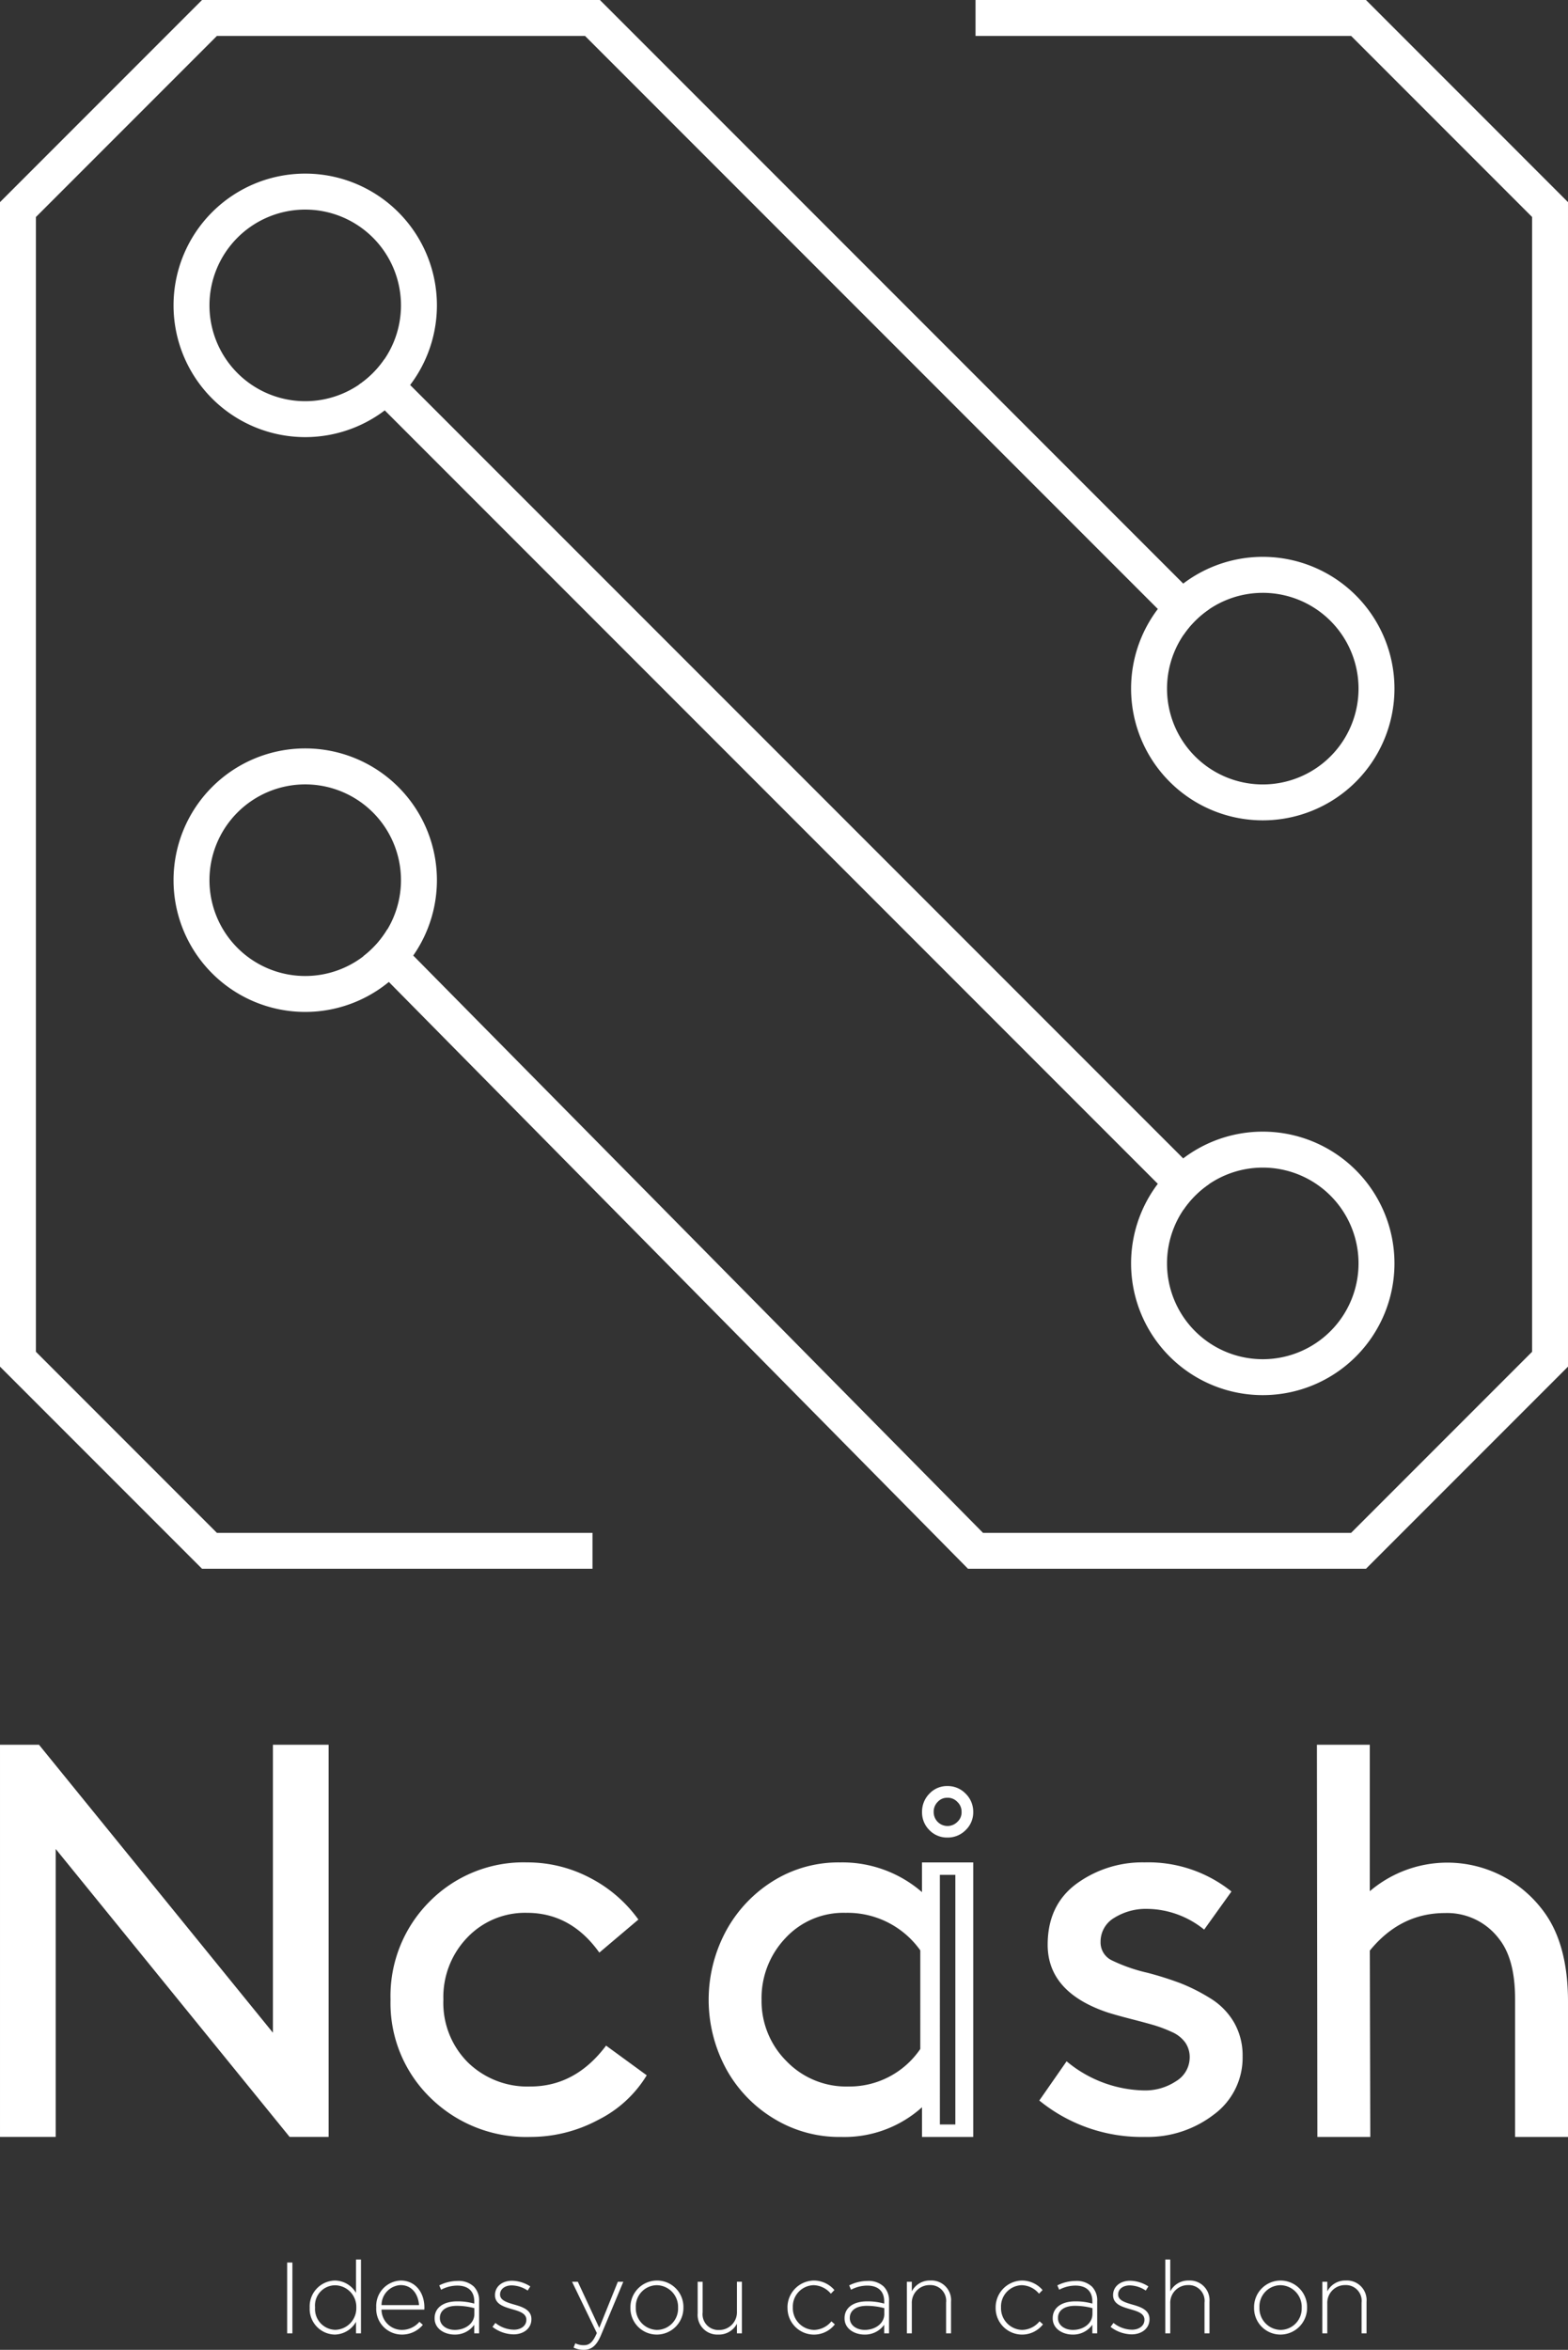 <svg xmlns="http://www.w3.org/2000/svg" width="256" height="383.462" viewBox="0 0 256 383.462">
  <rect x="0" y="0" width="256" height="383.462" fill="#333333" stroke="none"/>
  <g id="Group_2215" data-name="Group 2215" transform="translate(-7223.47 1649.719)">
    <g id="Group_8" data-name="Group 8" transform="translate(6383.296 -1871.819)">
      <g id="Group_7" data-name="Group 7" transform="translate(840.174 222.1)">
        <g id="Ellipse_78" data-name="Ellipse 78" transform="translate(58.614 58.623)">
          <g id="Group_2" data-name="Group 2">
            <path id="Path_7" data-name="Path 7" d="M921.208,299a15.717,15.717,0,0,1-4.145,4.145l134.62,134.62a15.719,15.719,0,0,1,4.146-4.145Z" transform="translate(-917.063 -299)" fill="#ffffff"/>
          </g>
          <g id="Group_3" data-name="Group 3" transform="translate(126.056 126.049)">
            <path id="Path_8" data-name="Path 8" d="M1103.917,507.343a21.5,21.5,0,1,1,21.5-21.5A21.5,21.5,0,0,1,1103.917,507.343Zm0-37.13a15.634,15.634,0,1,0,15.634,15.634A15.634,15.634,0,0,0,1103.917,470.213Z" transform="translate(-1082.42 -464.348)" fill="#ffffff"/>
          </g>
        </g>
        <g id="Group_4" data-name="Group 4" transform="translate(28.335 28.336)">
          <path id="Path_9" data-name="Path 9" d="M898.841,302.265a21.5,21.5,0,1,1,21.5-21.5A21.5,21.5,0,0,1,898.841,302.265Zm0-37.129a15.634,15.634,0,1,0,15.633,15.633,15.634,15.634,0,0,0-15.633-15.633Z" transform="translate(-877.343 -259.27)" fill="#ffffff"/>
        </g>
        <g id="Ellipse_74" data-name="Ellipse 74" transform="translate(28.335)">
          <path id="Path_10" data-name="Path 10" d="M1081.686,222.1h-63.745v5.862h61.32l29.549,29.55V442.69l-29.549,29.55h-60.1l-97.253-98.492A15.687,15.687,0,0,1,918,378.133l98.713,99.969h64.973l32.985-32.984V255.087Z" transform="translate(-887.006 -222.1)" fill="#ffffff"/>
          <g id="Group_5" data-name="Group 5" transform="translate(0 122.137)">
            <path id="Path_11" data-name="Path 11" d="M898.841,425.312a21.5,21.5,0,1,1,21.5-21.5A21.5,21.5,0,0,1,898.841,425.312Zm0-37.13a15.634,15.634,0,1,0,15.633,15.634A15.634,15.634,0,0,0,898.841,388.182Z" transform="translate(-877.343 -382.317)" fill="#ffffff"/>
          </g>
        </g>
        <g id="Ellipse_77" data-name="Ellipse 77">
          <path id="Path_12" data-name="Path 12" d="M846.036,442.69V257.515l29.551-29.55h60.105l97.719,97.718a15.717,15.717,0,0,1,4.146-4.145L938.121,222.1H873.158l-32.984,32.984V445.118L873.158,478.1h63.749V472.24h-61.32Z" transform="translate(-840.174 -222.1)" fill="#ffffff"/>
          <g id="Group_6" data-name="Group 6" transform="translate(184.67 90.869)">
            <path id="Path_13" data-name="Path 13" d="M1103.917,384.3a21.5,21.5,0,1,1,21.5-21.5A21.5,21.5,0,0,1,1103.917,384.3Zm0-37.125a15.633,15.633,0,1,0,15.634,15.633,15.633,15.633,0,0,0-15.634-15.633Z" transform="translate(-1082.42 -341.3)" fill="#ffffff"/>
          </g>
        </g>
      </g>
    </g>
    <g id="Group_1" data-name="Group 1" transform="translate(6383.296 -1967.694)">
      <path id="Path_1" data-name="Path 1" d="M887.458,666.689,849.266,619.7v46.991h-9.091V602.694h6.365l38.193,46.991V602.694h9.094v63.995Z" fill="#ffffff"/>
      <path id="Path_2" data-name="Path 2" d="M959,657.778l6.638,4.845a19.411,19.411,0,0,1-7.911,7.267,23.4,23.4,0,0,1-11.095,2.789,22.325,22.325,0,0,1-16.323-6.4,21.527,21.527,0,0,1-6.5-16,21.767,21.767,0,0,1,6.365-16,21.548,21.548,0,0,1,15.914-6.4,21.908,21.908,0,0,1,10.275,2.516,22.318,22.318,0,0,1,7.912,6.811L957.9,642.6q-4.638-6.49-11.821-6.491a13.018,13.018,0,0,0-9.73,4.023,13.97,13.97,0,0,0-3.911,10.148,13.718,13.718,0,0,0,4,10.239,13.921,13.921,0,0,0,10.185,3.931Q953.994,664.452,959,657.778Z" transform="translate(-19.875 -5.986)" fill="#ffffff"/>
      <path id="Path_3" data-name="Path 3" d="M1041.787,613.444a2.146,2.146,0,0,1,1.629.686,2.17,2.17,0,0,1,.681,1.64,2.065,2.065,0,0,1-.66,1.586,2.259,2.259,0,0,1-3.892-1.586,2.223,2.223,0,0,1,.664-1.657,2.043,2.043,0,0,1,1.578-.665m0-1.914a3.937,3.937,0,0,0-2.942,1.244,4.152,4.152,0,0,0-1.2,2.992,4.036,4.036,0,0,0,1.2,2.958,3.99,3.99,0,0,0,2.942,1.211,4.1,4.1,0,0,0,2.973-1.211A3.978,3.978,0,0,0,1046,615.77a4.092,4.092,0,0,0-1.238-2.992A4.045,4.045,0,0,0,1041.787,611.534Z" transform="translate(-46.932 -2.101)" fill="#ffffff"/>
      <path id="Path_4" data-name="Path 4" d="M1062.76,666.735l4.456-6.4a20.309,20.309,0,0,0,12.64,4.754,9.1,9.1,0,0,0,5.229-1.508,4.531,4.531,0,0,0,2.228-3.888,4.161,4.161,0,0,0-.727-2.423,5.32,5.32,0,0,0-2.228-1.737,21.651,21.651,0,0,0-2.91-1.1q-1.411-.411-3.729-1.006t-3.774-1.051q-9.82-3.291-9.821-11.062,0-6.49,4.726-9.965a18.232,18.232,0,0,1,11.095-3.474,21.7,21.7,0,0,1,14.186,4.754l-4.456,6.217a15.045,15.045,0,0,0-9.185-3.383,9.821,9.821,0,0,0-5.5,1.463,4.5,4.5,0,0,0-2.228,3.931,3.235,3.235,0,0,0,1.864,3.017,27.061,27.061,0,0,0,5.775,2.011,54.717,54.717,0,0,1,5.365,1.692,29.816,29.816,0,0,1,4.82,2.423,11.284,11.284,0,0,1,3.956,3.977,10.794,10.794,0,0,1,1.409,5.531,11.507,11.507,0,0,1-4.683,9.508,17.7,17.7,0,0,1-11.231,3.659A26.453,26.453,0,0,1,1062.76,666.735Z" transform="translate(-52.903 -5.984)" fill="#ffffff"/>
      <path id="Path_5" data-name="Path 5" d="M1130.848,602.694v23.9a19.509,19.509,0,0,1,28.1,2.926c2.788,3.536,4.259,8.489,4.259,15.131v22.043h-8.639v-22.5c0-4.51-.926-7.695-2.622-9.829a10.6,10.6,0,0,0-8.821-4.206q-7.277,0-12.273,6.125l.076,30.409h-8.64l-.076-63.995Z" transform="translate(-67.033)" fill="#ffffff"/>
      <path id="Path_6" data-name="Path 6" d="M1026.771,627.883v4.845a19.85,19.85,0,0,0-13.367-4.845,20.149,20.149,0,0,0-10.458,2.744,21.879,21.879,0,0,0-8,8.136,23.676,23.676,0,0,0-.046,22.993,21.605,21.605,0,0,0,7.957,8.091,20.458,20.458,0,0,0,10.731,2.834,18.953,18.953,0,0,0,13.188-4.845v4.845h8.363v-44.8Zm-.273,30.443a13.993,13.993,0,0,1-11.731,6.125,13.554,13.554,0,0,1-10.139-4.159,13.84,13.84,0,0,1-4.046-10.011,14.186,14.186,0,0,1,3.864-10.011,12.877,12.877,0,0,1,9.867-4.16,14.57,14.57,0,0,1,12.186,6.125Zm5.722,12.321h-2.526V629.915h2.526Z" transform="translate(-36.071 -5.986)" fill="#ffffff"/>
    </g>
    <g id="Group_10" data-name="Group 10" transform="translate(7270.352 -1281)">
      <path id="Path_14" data-name="Path 14" d="M899.221,709.528h.858v11.557h-.858Z" transform="translate(-899.221 -709.033)" fill="#ffffff"/>
      <path id="Path_15" data-name="Path 15" d="M904.131,716.743v-.033a4.212,4.212,0,0,1,4.095-4.408,4.048,4.048,0,0,1,3.467,2.013v-5.448h.809v12.052h-.809v-1.882a4.066,4.066,0,0,1-3.467,2.08,4.181,4.181,0,0,1-4.095-4.375Zm7.611-.017v-.033a3.516,3.516,0,0,0-3.434-3.616,3.291,3.291,0,0,0-3.3,3.6v.034a3.387,3.387,0,0,0,3.3,3.632,3.523,3.523,0,0,0,3.434-3.614Z" transform="translate(-900.45 -708.867)" fill="#ffffff"/>
      <path id="Path_16" data-name="Path 16" d="M918.627,717.873v-.033a4.15,4.15,0,0,1,3.995-4.391c2.362,0,3.863,1.914,3.863,4.408a2.077,2.077,0,0,1-.016.329h-6.984a3.339,3.339,0,0,0,3.3,3.318,3.779,3.779,0,0,0,2.889-1.32l.562.494a4.421,4.421,0,0,1-3.483,1.585,4.185,4.185,0,0,1-4.128-4.392Zm6.984-.413c-.116-1.7-1.09-3.269-3.022-3.269a3.282,3.282,0,0,0-3.1,3.269Z" transform="translate(-904.08 -710.014)" fill="#ffffff"/>
      <path id="Path_17" data-name="Path 17" d="M931.341,719.642v-.033c0-1.75,1.5-2.741,3.681-2.741a10.152,10.152,0,0,1,2.791.364v-.364c0-1.7-1.04-2.575-2.773-2.575a5.647,5.647,0,0,0-2.641.675l-.3-.709a6.764,6.764,0,0,1,2.988-.727,3.641,3.641,0,0,1,2.659.924,3.2,3.2,0,0,1,.858,2.377v5.251h-.792v-1.4a3.832,3.832,0,0,1-3.219,1.6C933.025,722.284,931.341,721.393,931.341,719.642Zm6.488-.71v-.958a11.144,11.144,0,0,0-2.857-.38c-1.782,0-2.773.793-2.773,1.965v.033c0,1.223,1.156,1.932,2.443,1.932,1.716,0,3.189-1.056,3.189-2.591Z" transform="translate(-907.265 -710.034)" fill="#ffffff"/>
      <path id="Path_18" data-name="Path 18" d="M943.942,721.021l.479-.644a4.939,4.939,0,0,0,3.021,1.105c1.14,0,2.031-.627,2.031-1.6v-.033c0-.991-1.056-1.354-2.228-1.684-1.37-.4-2.889-.808-2.889-2.311v-.032c0-1.354,1.139-2.327,2.774-2.327a5.682,5.682,0,0,1,2.988.924l-.429.675a4.837,4.837,0,0,0-2.592-.842c-1.156,0-1.915.627-1.915,1.469v.034c0,.942,1.139,1.288,2.344,1.635,1.353.379,2.773.874,2.773,2.36v.033c0,1.5-1.288,2.459-2.906,2.459A5.763,5.763,0,0,1,943.942,721.021Z" transform="translate(-910.421 -710.026)" fill="#ffffff"/>
      <path id="Path_19" data-name="Path 19" d="M961.526,724.46l.28-.709a2.937,2.937,0,0,0,1.436.314c.876,0,1.453-.512,2.081-1.982l-4.047-8.37h.941l3.5,7.528,3.038-7.528h.891L966,722.43c-.743,1.767-1.6,2.394-2.807,2.394A3.793,3.793,0,0,1,961.526,724.46Z" transform="translate(-914.762 -710.081)" fill="#ffffff"/>
      <path id="Path_20" data-name="Path 20" d="M973.991,717.89v-.033a4.348,4.348,0,0,1,4.341-4.408,4.305,4.305,0,0,1,4.31,4.375v.034a4.348,4.348,0,0,1-4.343,4.407,4.3,4.3,0,0,1-4.309-4.374Zm7.776,0v-.033a3.53,3.53,0,0,0-3.467-3.649,3.473,3.473,0,0,0-3.433,3.615v.034a3.529,3.529,0,0,0,3.467,3.647,3.473,3.473,0,0,0,3.434-3.614Z" transform="translate(-917.945 -710.014)" fill="#ffffff"/>
      <path id="Path_21" data-name="Path 21" d="M988.637,718.863v-5.151h.809v5a2.571,2.571,0,0,0,2.674,2.872,2.887,2.887,0,0,0,2.924-3.005V713.71h.809v8.42h-.809v-1.568a3.3,3.3,0,0,1-3.038,1.767,3.207,3.207,0,0,1-3.369-3.465Z" transform="translate(-921.611 -710.08)" fill="#ffffff"/>
      <path id="Path_22" data-name="Path 22" d="M1008.2,717.89v-.033a4.372,4.372,0,0,1,4.292-4.408A4.424,4.424,0,0,1,1015.86,715l-.578.594a3.792,3.792,0,0,0-2.807-1.387,3.479,3.479,0,0,0-3.4,3.615v.034a3.54,3.54,0,0,0,3.472,3.65,3.758,3.758,0,0,0,2.823-1.4l.562.495a4.317,4.317,0,0,1-7.726-2.707Z" transform="translate(-926.513 -710.014)" fill="#ffffff"/>
      <path id="Path_23" data-name="Path 23" d="M1020.63,719.642v-.033c0-1.75,1.5-2.741,3.681-2.741a10.15,10.15,0,0,1,2.791.364v-.364c0-1.7-1.04-2.574-2.773-2.574a5.641,5.641,0,0,0-2.641.674l-.3-.709a6.762,6.762,0,0,1,2.988-.726,3.634,3.634,0,0,1,2.658.924,3.2,3.2,0,0,1,.859,2.377v5.251h-.792v-1.4a3.835,3.835,0,0,1-3.22,1.6C1022.316,722.284,1020.63,721.392,1020.63,719.642Zm6.488-.71v-.958a11.172,11.172,0,0,0-2.857-.38c-1.783,0-2.773.793-2.773,1.964v.033c0,1.222,1.156,1.932,2.444,1.932,1.712,0,3.189-1.056,3.189-2.591Z" transform="translate(-929.626 -710.034)" fill="#ffffff"/>
      <path id="Path_24" data-name="Path 24" d="M1034.2,713.644h.809v1.565a3.3,3.3,0,0,1,3.038-1.766,3.205,3.205,0,0,1,3.367,3.466v5.152h-.808v-5a2.571,2.571,0,0,0-2.674-2.873,2.888,2.888,0,0,0-2.923,3v4.873h-.808Z" transform="translate(-933.024 -710.012)" fill="#ffffff"/>
      <path id="Path_25" data-name="Path 25" d="M1053.54,717.89v-.033a4.372,4.372,0,0,1,4.293-4.408A4.424,4.424,0,0,1,1061.2,715l-.578.594a3.791,3.791,0,0,0-2.806-1.387,3.479,3.479,0,0,0-3.4,3.615v.034a3.54,3.54,0,0,0,3.466,3.647,3.759,3.759,0,0,0,2.823-1.4l.562.495a4.318,4.318,0,0,1-7.727-2.707Z" transform="translate(-937.867 -710.014)" fill="#ffffff"/>
      <path id="Path_26" data-name="Path 26" d="M1065.97,719.642v-.033c0-1.75,1.5-2.741,3.682-2.741a10.124,10.124,0,0,1,2.79.363v-.363c0-1.7-1.04-2.575-2.773-2.575a5.648,5.648,0,0,0-2.642.675l-.3-.709a6.774,6.774,0,0,1,2.989-.726,3.638,3.638,0,0,1,2.658.924,3.192,3.192,0,0,1,.858,2.377v5.251h-.793v-1.4a3.831,3.831,0,0,1-3.219,1.6C1067.649,722.284,1065.97,721.393,1065.97,719.642Zm6.488-.71v-.958a11.142,11.142,0,0,0-2.855-.38c-1.784,0-2.774.793-2.774,1.965v.033c0,1.223,1.155,1.932,2.443,1.932,1.713,0,3.182-1.056,3.182-2.591Z" transform="translate(-940.98 -710.034)" fill="#ffffff"/>
      <path id="Path_27" data-name="Path 27" d="M1078.57,721.021l.479-.644a4.938,4.938,0,0,0,3.021,1.105c1.139,0,2.03-.627,2.03-1.6v-.033c0-.991-1.057-1.354-2.229-1.684-1.37-.4-2.889-.808-2.889-2.311v-.032c0-1.354,1.14-2.327,2.774-2.327a5.683,5.683,0,0,1,2.989.924l-.429.675a4.838,4.838,0,0,0-2.592-.842c-1.155,0-1.915.627-1.915,1.469v.034c0,.942,1.139,1.288,2.344,1.635,1.354.379,2.773.874,2.773,2.36v.033c0,1.5-1.288,2.459-2.905,2.459A5.775,5.775,0,0,1,1078.57,721.021Z" transform="translate(-944.136 -710.026)" fill="#ffffff"/>
      <path id="Path_28" data-name="Path 28" d="M1090.49,708.867h.808v5.2a3.3,3.3,0,0,1,3.038-1.766,3.207,3.207,0,0,1,3.369,3.466v5.151h-.81v-5a2.571,2.571,0,0,0-2.674-2.873,2.886,2.886,0,0,0-2.923,3v4.872h-.809Z" transform="translate(-947.121 -708.867)" fill="#ffffff"/>
      <path id="Path_29" data-name="Path 29" d="M1109.83,717.89v-.033a4.326,4.326,0,1,1,8.651-.034v.034a4.348,4.348,0,0,1-4.342,4.407,4.3,4.3,0,0,1-4.309-4.374Zm7.776,0v-.033a3.53,3.53,0,0,0-3.467-3.649,3.473,3.473,0,0,0-3.435,3.615v.034a3.531,3.531,0,0,0,3.468,3.647,3.474,3.474,0,0,0,3.431-3.614Z" transform="translate(-951.964 -710.014)" fill="#ffffff"/>
      <path id="Path_30" data-name="Path 30" d="M1124.7,713.644h.808v1.565a3.3,3.3,0,0,1,3.038-1.766,3.206,3.206,0,0,1,3.368,3.466v5.152h-.809v-5a2.571,2.571,0,0,0-2.674-2.873,2.888,2.888,0,0,0-2.924,3v4.873h-.808Z" transform="translate(-955.688 -710.012)" fill="#ffffff"/>
    </g>
  </g>
</svg>
